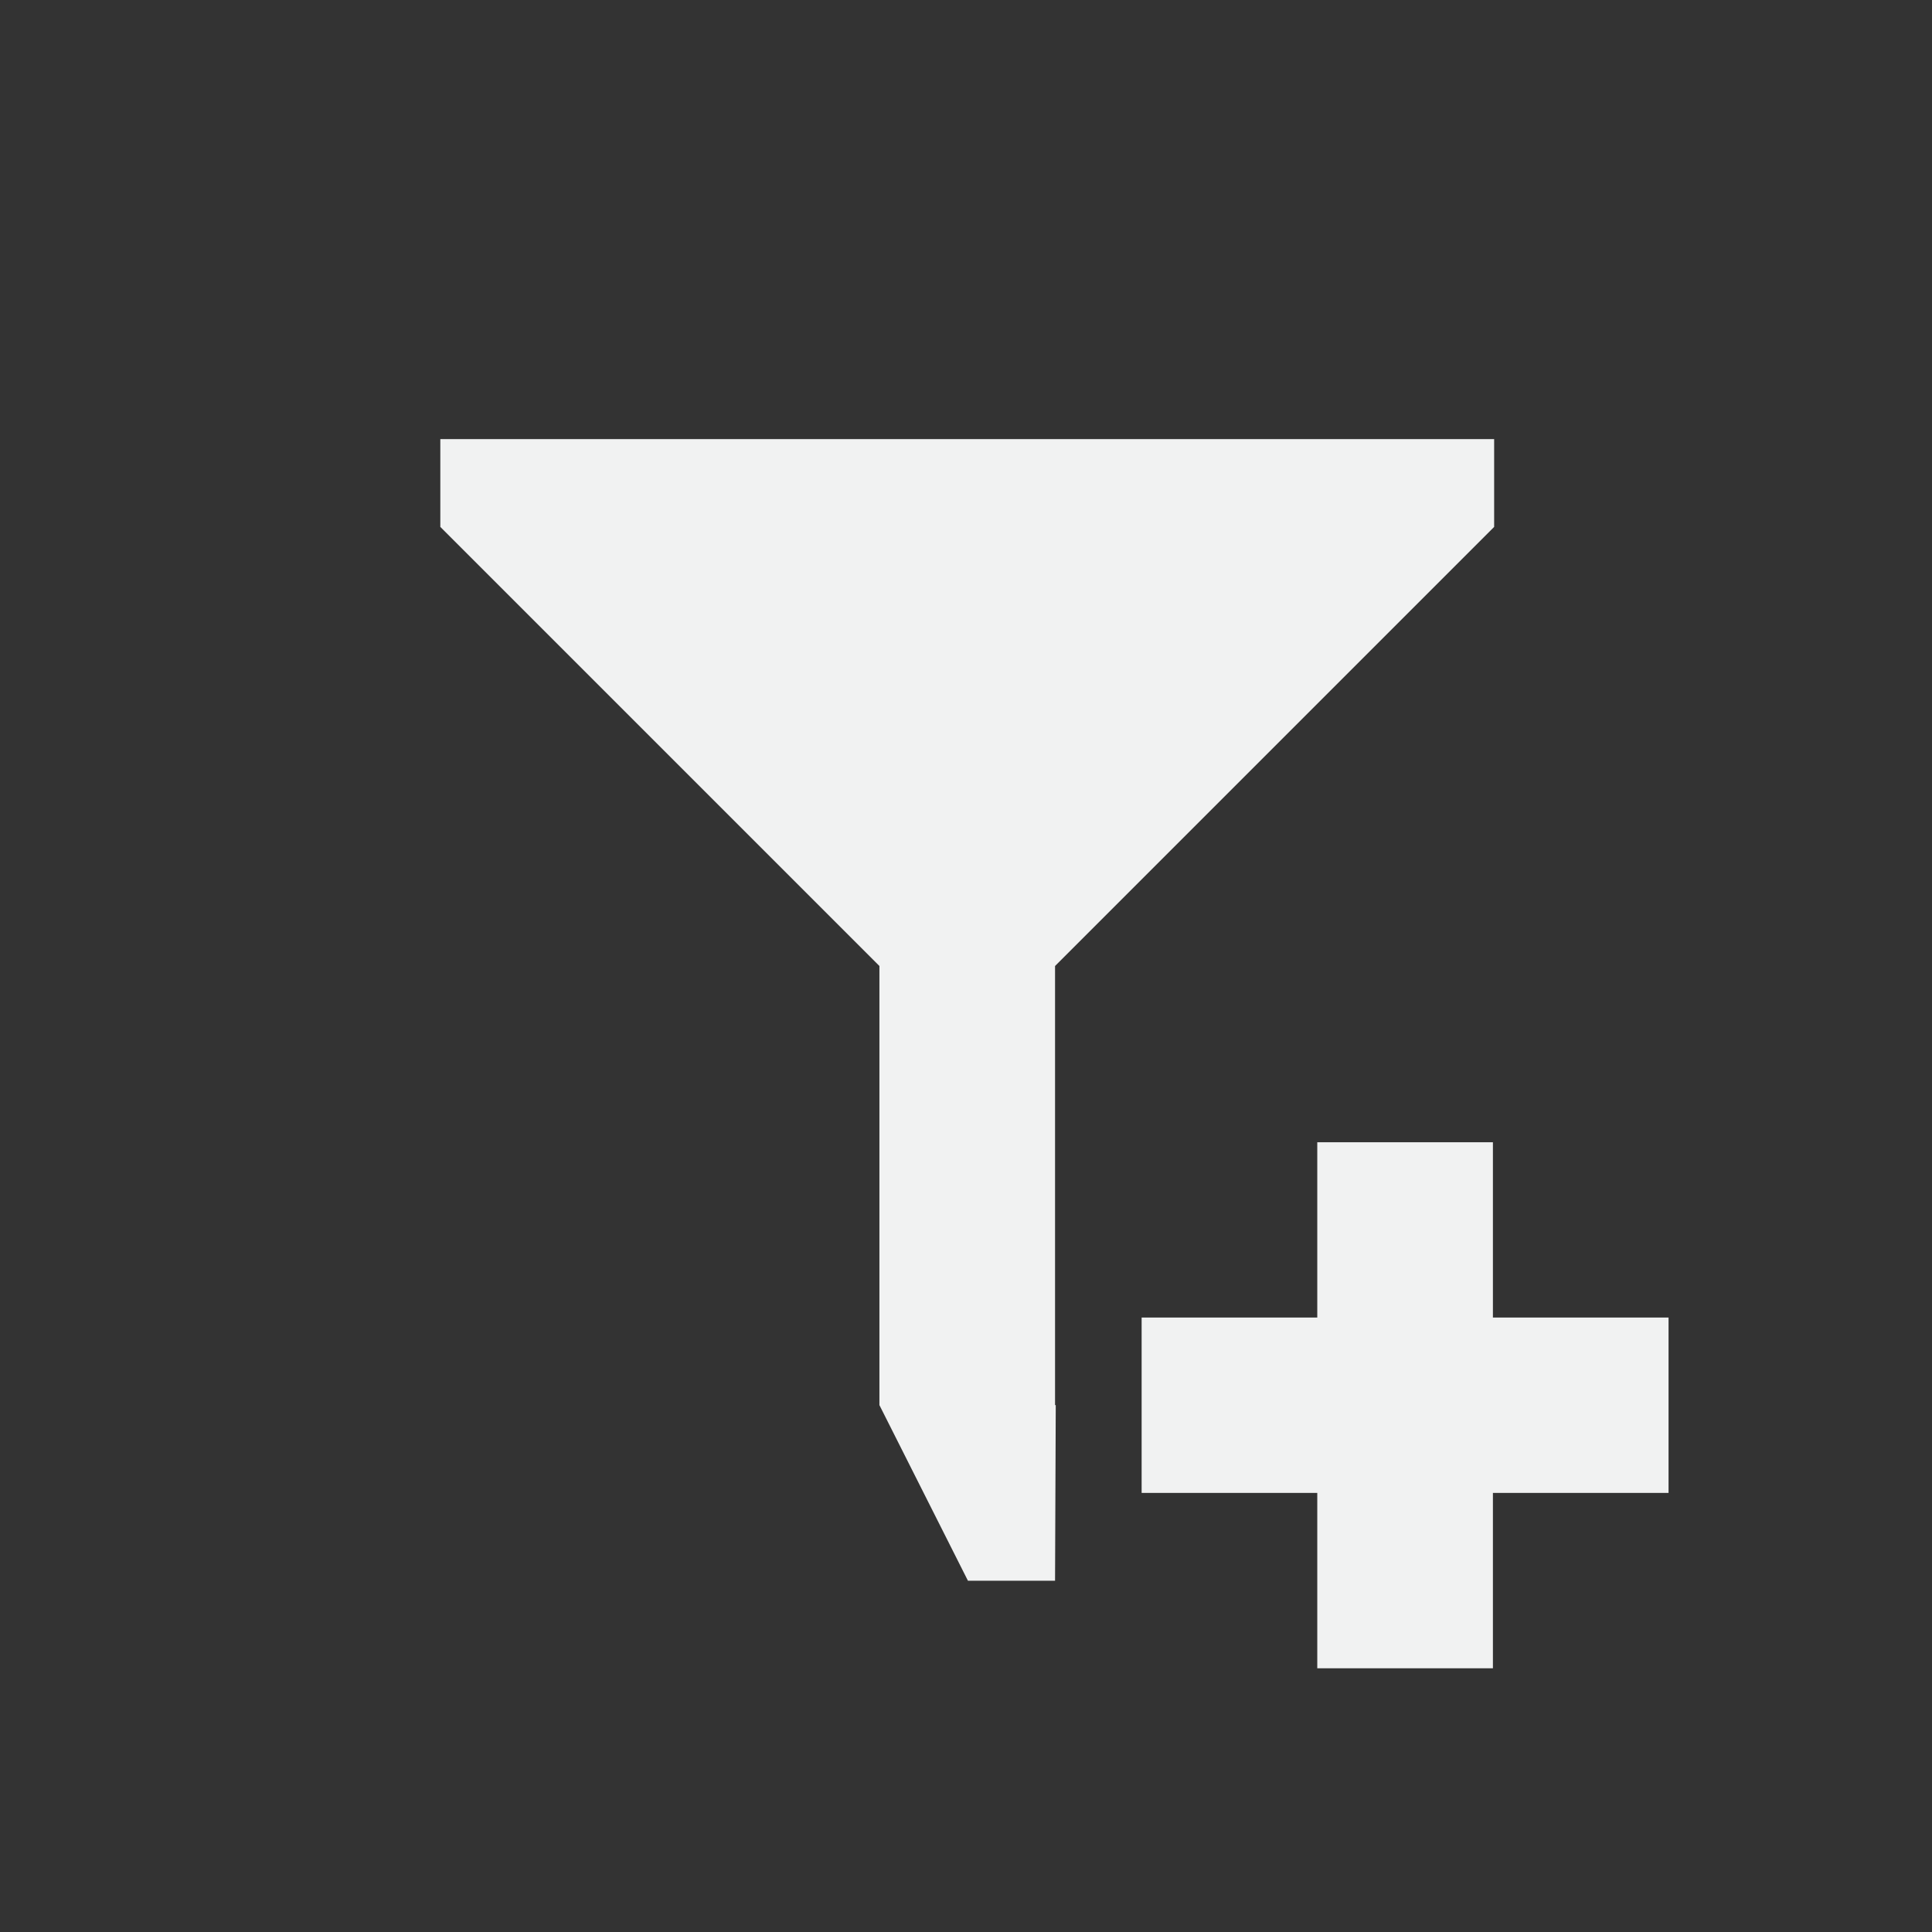 <?xml version="1.0" encoding="UTF-8" standalone="no"?>
<svg xmlns="http://www.w3.org/2000/svg" viewBox="-3 -3 22 22" version="1.1">
 <rect x="-3" y="-3" width="22" height="22" fill="#333333" stroke="none"/>
 <g transform="translate(-31.976 -220.36)">
  <path transform="translate(31.976 220.36)" fill="#f1f2f2" d="m2.014 2v1l5 5v5l1.008 2h0.992l0.008-2h-0.008v-5l5-5v-1h-12z"/>
 </g>
 <path fill="#f1f2f2" d="m12 10.007v1.996h-2v1.997h2v1.997h2v-1.997h2v-1.997h-2v-1.996z"/>
</svg>
